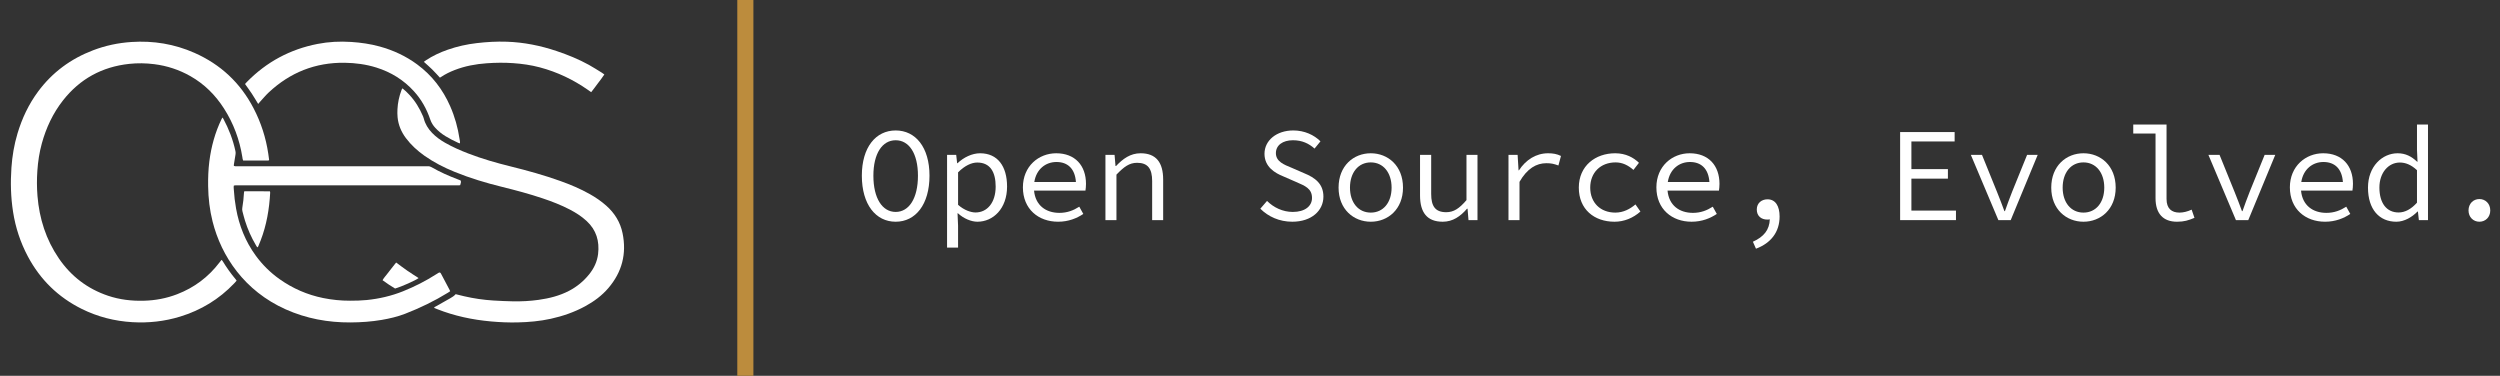 <?xml version="1.0" encoding="utf-8"?>
<!-- Generator: Adobe Illustrator 15.1.0, SVG Export Plug-In . SVG Version: 6.00 Build 0)  -->
<!DOCTYPE svg PUBLIC "-//W3C//DTD SVG 1.1//EN" "http://www.w3.org/Graphics/SVG/1.1/DTD/svg11.dtd">
<svg version="1.1" xmlns="http://www.w3.org/2000/svg" xmlns:xlink="http://www.w3.org/1999/xlink" x="0px" y="0px" width="690px"
	 height="103.722px" viewBox="0 0 690 103.722" enable-background="new 0 0 690 103.722" xml:space="preserve">
<rect x="0" y="0" width="690" height="103.722" fill="#333333" stroke="none"/>
<g id="Bg" display="none">
	<g display="inline">
		<defs>
			<rect id="SVGID_1_" width="690" height="103.722"/>
		</defs>
		<clipPath id="SVGID_2_">
			<use xlink:href="#SVGID_1_"  overflow="visible"/>
		</clipPath>
		
			<radialGradient id="SVGID_3_" cx="-9.996" cy="396.941" r="1" gradientTransform="matrix(345 0 0 -51.861 3793.425 20637.676)" gradientUnits="userSpaceOnUse">
			<stop  offset="0" style="stop-color:#3A3360"/>
			<stop  offset="1" style="stop-color:#1E1A33"/>
		</radialGradient>
		<rect clip-path="url(#SVGID_2_)" fill="url(#SVGID_3_)" width="690" height="103.722"/>
	</g>
</g>
<g id="Logo">
	<g id="Tag_Line">
		<g>
			<path fill="#FFFFFF" d="M237.869,48.49c0-7.854,3.853-12.485,9.336-12.485c5.483,0,9.336,4.631,9.336,12.485
				c0,7.965-3.853,12.707-9.336,12.707C241.722,61.197,237.869,56.455,237.869,48.49z M253.355,48.49
				c0-6.113-2.445-9.781-6.15-9.781c-3.705,0-6.15,3.668-6.15,9.781c0,6.224,2.445,10.003,6.15,10.003
				C250.91,58.493,253.355,54.713,253.355,48.49z"/>
			<path fill="#FFFFFF" d="M261.391,42.747h2.52l0.259,2.298h0.111c1.667-1.594,4.001-2.742,6.224-2.742
				c4.853,0,7.446,3.594,7.446,9.188c0,6.112-3.853,9.706-8.188,9.706c-1.667,0-3.779-0.852-5.372-2.334h-0.111l0.148,3.408v6.076
				h-3.038V42.747z M274.803,51.491c0-3.965-1.482-6.632-5.076-6.632c-1.593,0-3.445,0.852-5.298,2.704v8.966
				c1.704,1.52,3.594,2.112,4.816,2.112C272.469,58.641,274.803,55.936,274.803,51.491z"/>
			<path fill="#FFFFFF" d="M282.321,51.712c0-5.854,4.372-9.41,9.188-9.41c5.187,0,8.225,3.371,8.225,8.447
				c0,0.704-0.074,1.371-0.148,1.853h-14.189c0.371,4.075,3.26,6.149,7.002,6.149c2.148,0,3.853-0.666,5.483-1.704l1.111,2.001
				c-1.778,1.186-4.075,2.148-6.965,2.148C286.618,61.197,282.321,57.714,282.321,51.712z M285.47,50.231h11.485
				c-0.259-3.705-2.297-5.521-5.372-5.521C288.619,44.71,286.025,46.674,285.47,50.231z"/>
			<path fill="#FFFFFF" d="M305.102,42.747h2.52l0.259,3.075h0.148c1.889-2,3.964-3.52,6.78-3.52c4.26,0,6.224,2.52,6.224,7.262
				v11.188h-3.038V49.971c0-3.408-1.186-5.038-4.149-5.038c-2.149,0-3.594,1.074-5.706,3.26v12.56h-3.038V42.747z"/>
			<path fill="#FFFFFF" d="M347.85,57.603l1.852-2.148c1.816,1.815,4.335,3.038,7.113,3.038c3.336,0,5.299-1.593,5.299-3.854
				c0-2.593-1.891-3.334-4.371-4.408l-3.482-1.52c-2.445-0.963-5.262-2.704-5.262-6.261c0-3.705,3.334-6.446,7.965-6.446
				c3.039,0,5.705,1.223,7.484,3.001l-1.631,2c-1.592-1.407-3.445-2.297-5.965-2.297c-2.814,0-4.705,1.371-4.705,3.557
				c0,2.334,2.26,3.187,4.336,4.038l3.408,1.482c3,1.223,5.371,2.89,5.371,6.483c0,3.853-3.26,6.928-8.596,6.928
				C353.109,61.197,350.035,59.79,347.85,57.603z"/>
			<path fill="#FFFFFF" d="M369.445,51.787c0-6.039,4.148-9.484,8.891-9.484s8.893,3.445,8.893,9.484c0,5.965-4.15,9.41-8.893,9.41
				S369.445,57.751,369.445,51.787z M384.08,51.787c0-4.149-2.299-6.965-5.744-6.965s-5.742,2.815-5.742,6.965
				c0,4.112,2.297,6.891,5.742,6.891S384.08,55.899,384.08,51.787z"/>
			<path fill="#FFFFFF" d="M391.93,53.935V42.747h3.076v10.781c0,3.408,1.148,5.039,4.148,5.039c2.076,0,3.594-1.001,5.596-3.335
				V42.747h3.037v18.006h-2.482l-0.26-3.149h-0.148c-1.814,2.112-3.926,3.594-6.705,3.594
				C393.895,61.197,391.93,58.677,391.93,53.935z"/>
			<path fill="#FFFFFF" d="M416.342,42.747h2.52l0.26,4.261h0.111c1.889-2.89,4.705-4.705,8.039-4.705
				c1.334,0,2.445,0.186,3.557,0.741l-0.703,2.63c-1.26-0.444-1.928-0.629-3.336-0.629c-2.703,0-5.26,1.407-7.408,5.149v10.559
				h-3.039V42.747z"/>
			<path fill="#FFFFFF" d="M435.752,51.787c0-6.039,4.594-9.484,10.041-9.484c2.926,0,5.076,1.186,6.557,2.631l-1.518,1.963
				c-1.482-1.296-3.039-2.074-4.928-2.074c-4.15,0-7.002,2.815-7.002,6.965c0,4.112,2.777,6.891,6.928,6.891
				c2.223,0,4.074-1,5.557-2.26l1.371,1.964c-2,1.778-4.482,2.815-7.15,2.815C439.977,61.197,435.752,57.751,435.752,51.787z"/>
			<path fill="#FFFFFF" d="M457.164,51.712c0-5.854,4.371-9.41,9.188-9.41c5.188,0,8.225,3.371,8.225,8.447
				c0,0.704-0.074,1.371-0.148,1.853h-14.189c0.371,4.075,3.26,6.149,7.002,6.149c2.148,0,3.854-0.666,5.484-1.704l1.111,2.001
				c-1.779,1.186-4.076,2.148-6.967,2.148C461.461,61.197,457.164,57.714,457.164,51.712z M460.313,50.231h11.484
				c-0.258-3.705-2.297-5.521-5.371-5.521C463.461,44.71,460.869,46.674,460.313,50.231z"/>
			<path fill="#FFFFFF" d="M483.799,66.717c3.037-1.371,4.557-3.261,4.668-6.188c-0.223,0.074-0.482,0.074-0.705,0.074
				c-1.592,0-2.889-0.926-2.889-2.778c0-1.815,1.371-2.815,2.963-2.815c2.186,0,3.334,1.853,3.334,4.742
				c0,4.334-2.445,7.372-6.52,8.892L483.799,66.717z"/>
			<path fill="#FFFFFF" d="M524.434,36.449h15.043v2.594h-11.93v7.632h10.076v2.63h-10.076v8.817h12.299v2.631h-15.412V36.449z"/>
			<path fill="#FFFFFF" d="M543.955,42.747h3.076l4.148,10.226c0.74,1.815,1.408,3.594,2.037,5.298h0.148
				c0.631-1.704,1.223-3.482,1.965-5.298l4.148-10.226h2.928l-7.447,18.006h-3.408L543.955,42.747z"/>
			<path fill="#FFFFFF" d="M566.145,51.787c0-6.039,4.148-9.484,8.891-9.484s8.893,3.445,8.893,9.484c0,5.965-4.15,9.41-8.893,9.41
				S566.145,57.751,566.145,51.787z M580.779,51.787c0-4.149-2.299-6.965-5.744-6.965s-5.742,2.815-5.742,6.965
				c0,4.112,2.297,6.891,5.742,6.891S580.779,55.899,580.779,51.787z"/>
			<path fill="#FFFFFF" d="M594.928,54.713V36.856h-6.15v-2.482h9.188v20.562c0,2.63,1.408,3.741,3.557,3.741
				c1.039,0,2.15-0.259,3.373-0.814l0.777,2.26c-1.668,0.704-2.854,1.074-4.816,1.074C597.039,61.197,594.928,58.974,594.928,54.713
				z"/>
			<path fill="#FFFFFF" d="M609.521,42.747h3.076l4.148,10.226c0.74,1.815,1.408,3.594,2.037,5.298h0.148
				c0.631-1.704,1.223-3.482,1.965-5.298l4.148-10.226h2.928l-7.447,18.006h-3.408L609.521,42.747z"/>
			<path fill="#FFFFFF" d="M632.006,51.712c0-5.854,4.371-9.41,9.188-9.41c5.188,0,8.225,3.371,8.225,8.447
				c0,0.704-0.072,1.371-0.146,1.853h-14.189c0.369,4.075,3.26,6.149,7.002,6.149c2.148,0,3.852-0.666,5.482-1.704l1.111,2.001
				c-1.777,1.186-4.074,2.148-6.965,2.148C636.305,61.197,632.006,57.714,632.006,51.712z M635.154,50.231h11.486
				c-0.26-3.705-2.297-5.521-5.373-5.521C638.305,44.71,635.711,46.674,635.154,50.231z"/>
			<path fill="#FFFFFF" d="M653.564,51.787c0-5.854,3.928-9.484,8.188-9.484c2.15,0,3.816,0.853,5.373,2.334h0.111l-0.148-3.334
				v-6.928h3.037v26.378h-2.518l-0.26-2.371h-0.111c-1.482,1.519-3.631,2.815-5.854,2.815
				C656.678,61.197,653.564,57.789,653.564,51.787z M667.088,55.936V46.97c-1.631-1.519-3.186-2.111-4.742-2.111
				c-3.111,0-5.631,2.778-5.631,6.891c0,4.298,1.963,6.892,5.297,6.892C663.791,58.641,665.494,57.714,667.088,55.936z"/>
			<path fill="#FFFFFF" d="M681.311,58.085c0-1.89,1.334-3.149,3.002-3.149c1.666,0,3,1.26,3,3.149c0,1.852-1.334,3.111-3,3.111
				C682.645,61.197,681.311,59.937,681.311,58.085z"/>
		</g>
	</g>
	<g id="Vert_Rule">
		<rect id="vrule_1_" x="203.492" fill="#BC8C3D" width="4.446" height="103.722"/>
	</g>
	<g id="OES">
		<path fill="#FFFFFF" d="M124.243,80.381c-0.226,0.15-0.406,0.282-0.594,0.396c-3.757,2.311-7.712,4.223-11.82,5.817
			c-2.091,0.812-4.268,1.318-6.476,1.7c-2.85,0.485-5.725,0.684-8.609,0.7c-6.214,0.034-12.209-1.064-17.905-3.614
			c-11.37-5.093-17.75-14.645-20.165-24.241c-0.805-3.195-1.18-6.446-1.229-9.741c-0.032-2.286,0.047-4.569,0.333-6.845
			c0.514-4.071,1.583-7.984,3.372-11.688c0.063-0.131,0.142-0.255,0.243-0.435c0.104,0.139,0.186,0.223,0.239,0.324
			c1.521,2.838,2.678,5.818,3.353,8.977c0.069,0.322,0.069,0.628,0.009,0.955c-0.165,0.904-0.3,1.813-0.442,2.72
			c-0.017,0.119-0.002,0.243-0.002,0.399c0.15,0.029,0.29,0.073,0.43,0.08c0.272,0.013,0.547,0.004,0.819,0.004
			c17.224,0,34.449,0,51.671,0c0.225,0,0.449,0.009,0.671-0.001c0.36-0.017,0.676,0.089,0.989,0.269
			c2.31,1.33,4.738,2.405,7.23,3.344c0.209,0.079,0.417,0.16,0.624,0.247c0.067,0.028,0.127,0.075,0.191,0.111
			c0.074,0.488,0.074,0.488-0.164,1.249c-0.105,0.015-0.225,0.04-0.345,0.043c-0.249,0.006-0.497,0.003-0.745,0.003
			c-20.132,0-40.264,0-60.396,0.001c-0.317,0-0.64-0.037-0.977,0.057c-0.092,0.365-0.041,0.71-0.019,1.051
			c0.102,1.763,0.31,3.514,0.619,5.253c0.843,4.749,2.592,9.132,5.431,13.025c1.82,2.498,4.01,4.672,6.542,6.474
			c3.658,2.601,7.684,4.349,12.081,5.244c2.442,0.494,4.908,0.74,7.402,0.735c1.542-0.002,3.083-0.031,4.616-0.188
			c3.453-0.354,6.804-1.125,10.031-2.422c3.214-1.291,6.286-2.853,9.201-4.725c0.208-0.136,0.415-0.274,0.635-0.389
			c0.246-0.126,0.422-0.066,0.57,0.16c0.041,0.064,0.074,0.131,0.109,0.195c0.789,1.494,1.58,2.988,2.368,4.481
			C124.17,80.175,124.191,80.247,124.243,80.381 M71.783,28.076c0.791-0.858,1.536-1.767,2.386-2.563
			c5.896-5.513,12.874-8.298,20.967-8.19c2.97,0.041,5.895,0.431,8.739,1.32c4.05,1.268,7.54,3.424,10.395,6.574
			c2.051,2.261,3.5,4.88,4.479,7.759c0.305,0.895,0.779,1.656,1.415,2.336c0.819,0.88,1.743,1.626,2.766,2.254
			c1.146,0.702,2.342,1.307,3.563,1.867c0.13,0.058,0.277,0.087,0.442,0.141c0.085-0.438-0.042-0.821-0.099-1.208
			c-0.466-3.138-1.313-6.167-2.594-9.07c-2.037-4.622-5.017-8.5-9.09-11.51c-3.134-2.316-6.614-3.924-10.363-4.955
			c-2.572-0.707-5.197-1.08-7.859-1.256c-3.119-0.208-6.214-0.051-9.275,0.544c-7.586,1.476-14.099,4.972-19.512,10.497
			c-0.173,0.177-0.333,0.365-0.514,0.563c0.629,0.892,1.266,1.746,1.852,2.635c0.6,0.912,1.15,1.854,1.776,2.871
			C71.46,28.448,71.617,28.257,71.783,28.076"/>
		<path fill="#FFFFFF" d="M74.248,44.234c-0.083,0.021-0.177,0.07-0.271,0.07c-2.283,0.003-4.567,0.003-6.875,0.003
			c-0.147-0.328-0.167-0.65-0.217-0.96c-0.768-4.799-2.424-9.264-5.038-13.363c-2.381-3.729-5.427-6.777-9.294-8.971
			c-3.107-1.761-6.433-2.856-9.979-3.302c-2.305-0.291-4.612-0.33-6.917-0.081c-7.493,0.808-13.607,4.145-18.268,10.08
			c-2.785,3.548-4.658,7.559-5.849,11.894c-0.674,2.452-1.05,4.952-1.227,7.49c-0.164,2.336-0.159,4.669,0.031,7.001
			c0.509,6.236,2.345,12.028,5.894,17.217c3.379,4.938,7.904,8.401,13.586,10.316c3.193,1.074,6.485,1.459,9.841,1.375
			c3.181-0.082,6.27-0.655,9.244-1.805c4.705-1.818,8.597-4.726,11.654-8.741c0.164-0.216,0.333-0.432,0.502-0.646
			c0.014-0.018,0.041-0.027,0.102-0.071c0.073,0.076,0.171,0.145,0.229,0.24c1.098,1.81,2.316,3.531,3.681,5.15
			c0.077,0.092,0.133,0.2,0.226,0.343c-0.226,0.247-0.435,0.489-0.654,0.723c-4.166,4.385-9.169,7.418-14.942,9.187
			c-4.297,1.315-8.692,1.802-13.18,1.537c-4.901-0.291-9.566-1.479-13.962-3.658c-6.502-3.227-11.454-8.065-14.871-14.473
			c-2.063-3.873-3.415-7.979-4.092-12.317c-0.632-4.046-0.734-8.109-0.452-12.188c0.222-3.208,0.754-6.364,1.678-9.448
			c1.251-4.173,3.087-8.071,5.689-11.582c3.925-5.293,9.026-9.039,15.173-11.379c3.413-1.302,6.945-2.046,10.593-2.288
			c6.038-0.399,11.842,0.551,17.379,2.997c7.218,3.189,12.673,8.281,16.319,15.292c2.06,3.958,3.408,8.149,4.061,12.563
			c0.079,0.541,0.151,1.082,0.224,1.624C74.272,44.11,74.257,44.16,74.248,44.234"/>
		<path fill="#FFFFFF" d="M111.09,24.391c0.682,0.517,1.251,1.106,1.817,1.696c1.69,1.765,2.914,3.829,3.869,6.063
			c0.078,0.18,0.14,0.371,0.188,0.564c0.393,1.532,1.201,2.824,2.285,3.956c1.059,1.106,2.288,1.986,3.611,2.739
			c2.056,1.173,4.216,2.119,6.42,2.966c3.809,1.467,7.723,2.587,11.681,3.563c4.632,1.144,9.225,2.416,13.72,4.029
			c2.786,0.997,5.51,2.141,8.093,3.599c1.627,0.918,3.166,1.963,4.566,3.209c2.299,2.046,3.856,4.541,4.481,7.563
			c1.177,5.678-0.135,10.742-3.898,15.152c-1.796,2.104-3.994,3.719-6.416,5.037c-2.989,1.624-6.173,2.727-9.49,3.456
			c-3.021,0.664-6.087,0.934-9.174,1.003c-2.461,0.055-4.92-0.051-7.371-0.273c-5.099-0.46-10.065-1.513-14.837-3.403
			c-0.275-0.109-0.547-0.224-0.814-0.332c0.057-0.279,0.285-0.304,0.45-0.397c1.339-0.762,2.684-1.511,4.021-2.278
			c0.536-0.307,1.067-0.628,1.472-1.113c0.794,0.193,1.563,0.389,2.336,0.571c2.642,0.616,5.321,1.003,8.028,1.176
			c1.809,0.113,3.623,0.193,5.435,0.229c2.364,0.044,4.723-0.079,7.065-0.404c2.944-0.411,5.803-1.117,8.459-2.509
			c2.143-1.12,3.975-2.628,5.494-4.507c1.341-1.658,2.24-3.528,2.494-5.656c0.417-3.517-0.48-6.599-3.134-9.063
			c-1.395-1.297-2.978-2.315-4.661-3.19c-2.41-1.252-4.933-2.229-7.502-3.09c-3.653-1.228-7.37-2.221-11.11-3.144
			c-4.491-1.104-8.914-2.426-13.201-4.176c-2.93-1.195-5.737-2.622-8.329-4.454c-1.939-1.371-3.68-2.954-5.109-4.861
			c-1.281-1.711-2.086-3.612-2.295-5.74c-0.073-0.739-0.073-1.49-0.034-2.233c0.094-1.797,0.463-3.544,1.1-5.231
			c0.044-0.116,0.09-0.231,0.142-0.344C110.96,24.519,111.004,24.486,111.09,24.391"/>
		<path fill="#FFFFFF" d="M121.42,21.433c-0.747-0.796-1.419-1.563-2.145-2.276c-0.723-0.713-1.499-1.373-2.293-2.095
			c0.213-0.155,0.403-0.307,0.603-0.439c1.875-1.244,3.902-2.176,6.021-2.915c2.592-0.904,5.255-1.49,7.979-1.808
			c2.744-0.322,5.498-0.482,8.259-0.388c4.729,0.159,9.319,1.074,13.797,2.582c3.065,1.03,6.058,2.242,8.893,3.808
			c1.237,0.683,2.427,1.458,3.634,2.197c0.208,0.127,0.396,0.287,0.631,0.46c-0.562,0.883-1.21,1.664-1.811,2.476
			c-0.588,0.794-1.172,1.595-1.821,2.403c-0.308-0.217-0.568-0.399-0.829-0.582c-4.086-2.868-8.528-4.984-13.356-6.267
			c-2.41-0.638-4.866-0.987-7.351-1.162c-2.435-0.171-4.868-0.136-7.299,0.035c-3.04,0.216-6.01,0.764-8.861,1.875
			c-1.301,0.507-2.551,1.111-3.712,1.891C121.656,21.295,121.548,21.355,121.42,21.433"/>
		<path fill="#FFFFFF" d="M67.42,52.792c2.391,0,4.721-0.014,7.089,0.01c0.026,0.15,0.066,0.269,0.06,0.381
			c-0.242,4.513-0.991,8.927-2.622,13.164c-0.214,0.556-0.446,1.104-0.674,1.655c-0.038,0.088-0.096,0.17-0.156,0.271
			c-0.273-0.136-0.367-0.405-0.502-0.632c-1.259-2.123-2.25-4.366-2.989-6.72c-0.266-0.853-0.475-1.721-0.708-2.585
			c-0.085-0.317-0.096-0.636-0.043-0.959c0.231-1.398,0.393-2.803,0.467-4.217C67.348,53.065,67.381,52.969,67.42,52.792"/>
		<path fill="#FFFFFF" d="M109.33,72.456c1.087,0.796,2.072,1.554,3.094,2.256c1.015,0.705,2.067,1.352,3.109,2.031
			c-0.716,0.596-4.81,2.42-6.493,2.894c-1.156-0.698-2.314-1.454-3.455-2.298c0.333-0.63,0.804-1.11,1.202-1.64
			c0.417-0.556,0.853-1.099,1.281-1.646C108.48,73.53,108.895,73.007,109.33,72.456"/>
	</g>
</g>
</svg>
